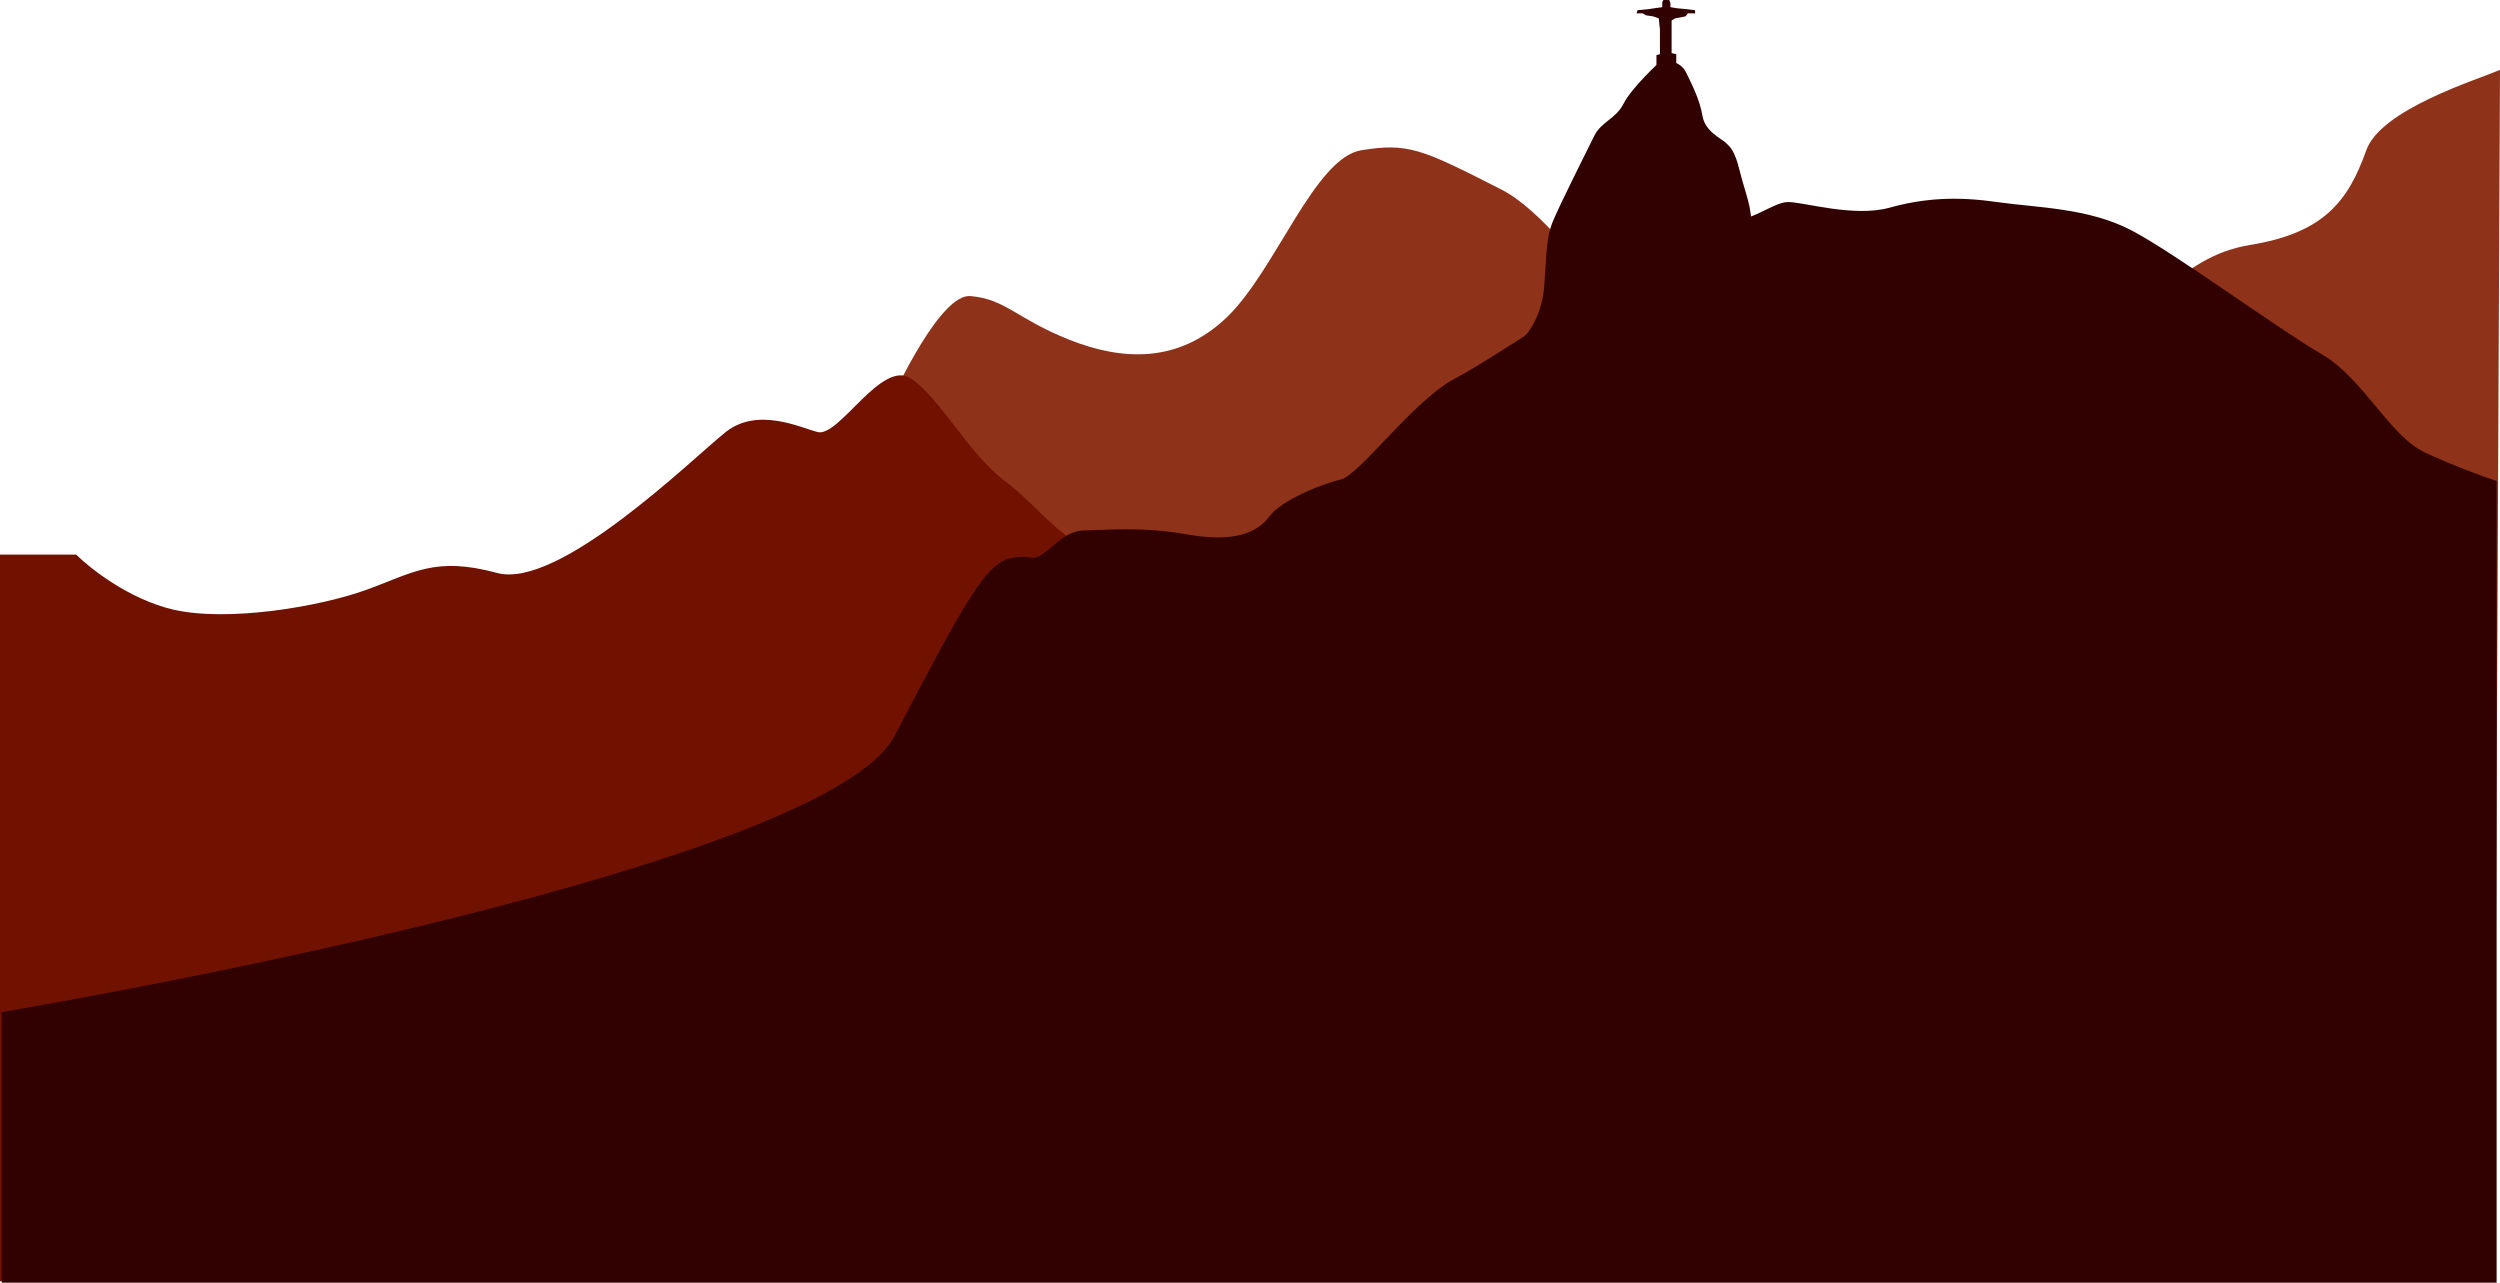 <svg width="1109" height="569" viewBox="0 0 1109 569" fill="none" xmlns="http://www.w3.org/2000/svg">
<path d="M390.053 189.368C350.308 205.598 248.74 257.133 160.429 333.437C156.326 340.329 142.274 354.113 118.889 354.113C89.657 354.113 0.001 231.136 0 328.681L0 344.836C5.34772e-05 364.702 -7.50865e-05 392.554 5.56877e-05 402.413L6.15549e-05 464.274L0 568H73.441H1107V461.775L1109 31C1098.61 35.447 1056.15 48.5 1049.69 66.642C1041.62 89.32 1030.85 103.326 998.152 108.662C965.459 113.998 954.305 140.678 909.303 165.356C864.301 190.035 783.529 189.368 764.682 189.368C745.835 189.368 701.218 101.992 665.832 83.984C630.446 65.975 624.677 63.307 603.907 66.642C583.137 69.977 565.829 120.001 544.289 140.678C522.75 161.354 497.749 160.02 474.287 150.682C450.824 141.345 446.209 132.674 430.439 131.34C417.823 130.273 398.258 169.58 390.053 189.368Z" fill="#8F321A"/>
<path d="M33.805 246.033H0V359.158V507.283V568.375H1106.35V529C1106.35 489.625 892.377 344.783 870.096 306.658C847.816 268.533 814.779 246.033 775.596 228.533C748.06 216.235 676.101 213.533 631.54 246.033C586.979 278.533 541.649 261.658 507.844 254.158C474.039 246.658 462.131 225.408 445.996 213.533C429.862 201.658 417.185 176.658 404.124 167.908C391.063 159.158 372.24 194.158 362.636 191.658C355.126 189.703 336.13 180.408 321.916 191.658C307.703 202.908 248.16 261.658 220.501 254.158C192.843 246.658 183.239 254.158 162.495 261.658C141.751 269.158 101.031 276.033 76.83 270.408C57.469 265.908 40.08 252.283 33.805 246.033Z" fill="#711200"/>
<path d="M684.938 127.75C684.016 138.75 678.919 146.5 676.486 149L680.712 157.125L715.285 141.5C735.517 130.667 776.134 107.375 776.749 100.875C777.517 92.75 774.06 85.25 771.755 75.875C769.45 66.5 767.53 65.25 765.609 63.375C763.688 61.5 756.389 58.375 755.237 51.5C754.084 44.625 751.011 38.375 747.938 32.125L747.938 32.125C744.865 25.875 737.182 27.125 736.798 27.125C736.413 27.125 723.737 39 720.279 45.875C716.822 52.75 710.291 54 707.218 60.25C704.145 66.5 691.852 90.875 688.779 98.375C685.706 105.875 686.09 114 684.938 127.75Z" fill="#310101"/>
<path d="M734.796 24.469V29L743.592 28.547V24.016L741.522 23.562V21.297V15.406V9.062L743.075 8.156L747.731 7.25L748.766 5.891L752 5.949L751.871 4.531L748.249 4.078L743.592 3.625L741.005 3.172V1.359L740.488 0H737.9L737.383 0.906V3.172L734.149 3.625L731.045 4.09L726.388 4.531L726 5.949L728.587 5.891L730.139 6.797L733.244 7.25L735.831 8.156L736.348 13.141V24.016L734.796 24.469Z" fill="#310101"/>
<path d="M396.825 326.5C371.317 375.5 128.433 426.917 0.768 449V569H1107.5V213.375C1102.38 211.708 1088.91 206.875 1076 200.875C1059.86 193.375 1048.34 167.75 1029.9 157.125C1011.46 146.5 964.596 112.125 945.389 102.125C926.181 92.125 903.132 92.125 885.846 89.625C868.559 87.125 853.961 87.75 838.211 92.125C822.461 96.5 800.18 89.625 793.266 89.625C786.351 89.625 776.747 99 764.455 98.375C752.162 97.75 664.192 158.375 645.753 167.75C627.314 177.125 603.112 210.875 594.661 212.75C586.21 214.625 568.155 222.125 563.161 229C558.167 235.875 548.179 240.875 527.051 237.125C505.923 233.375 489.789 235.25 482.106 235.25C474.423 235.25 470.965 239 464.051 244.625C457.136 250.25 458.288 245.25 447.916 247.75C437.544 250.25 428.709 265.25 396.825 326.5Z" fill="#310101"/>
</svg>
